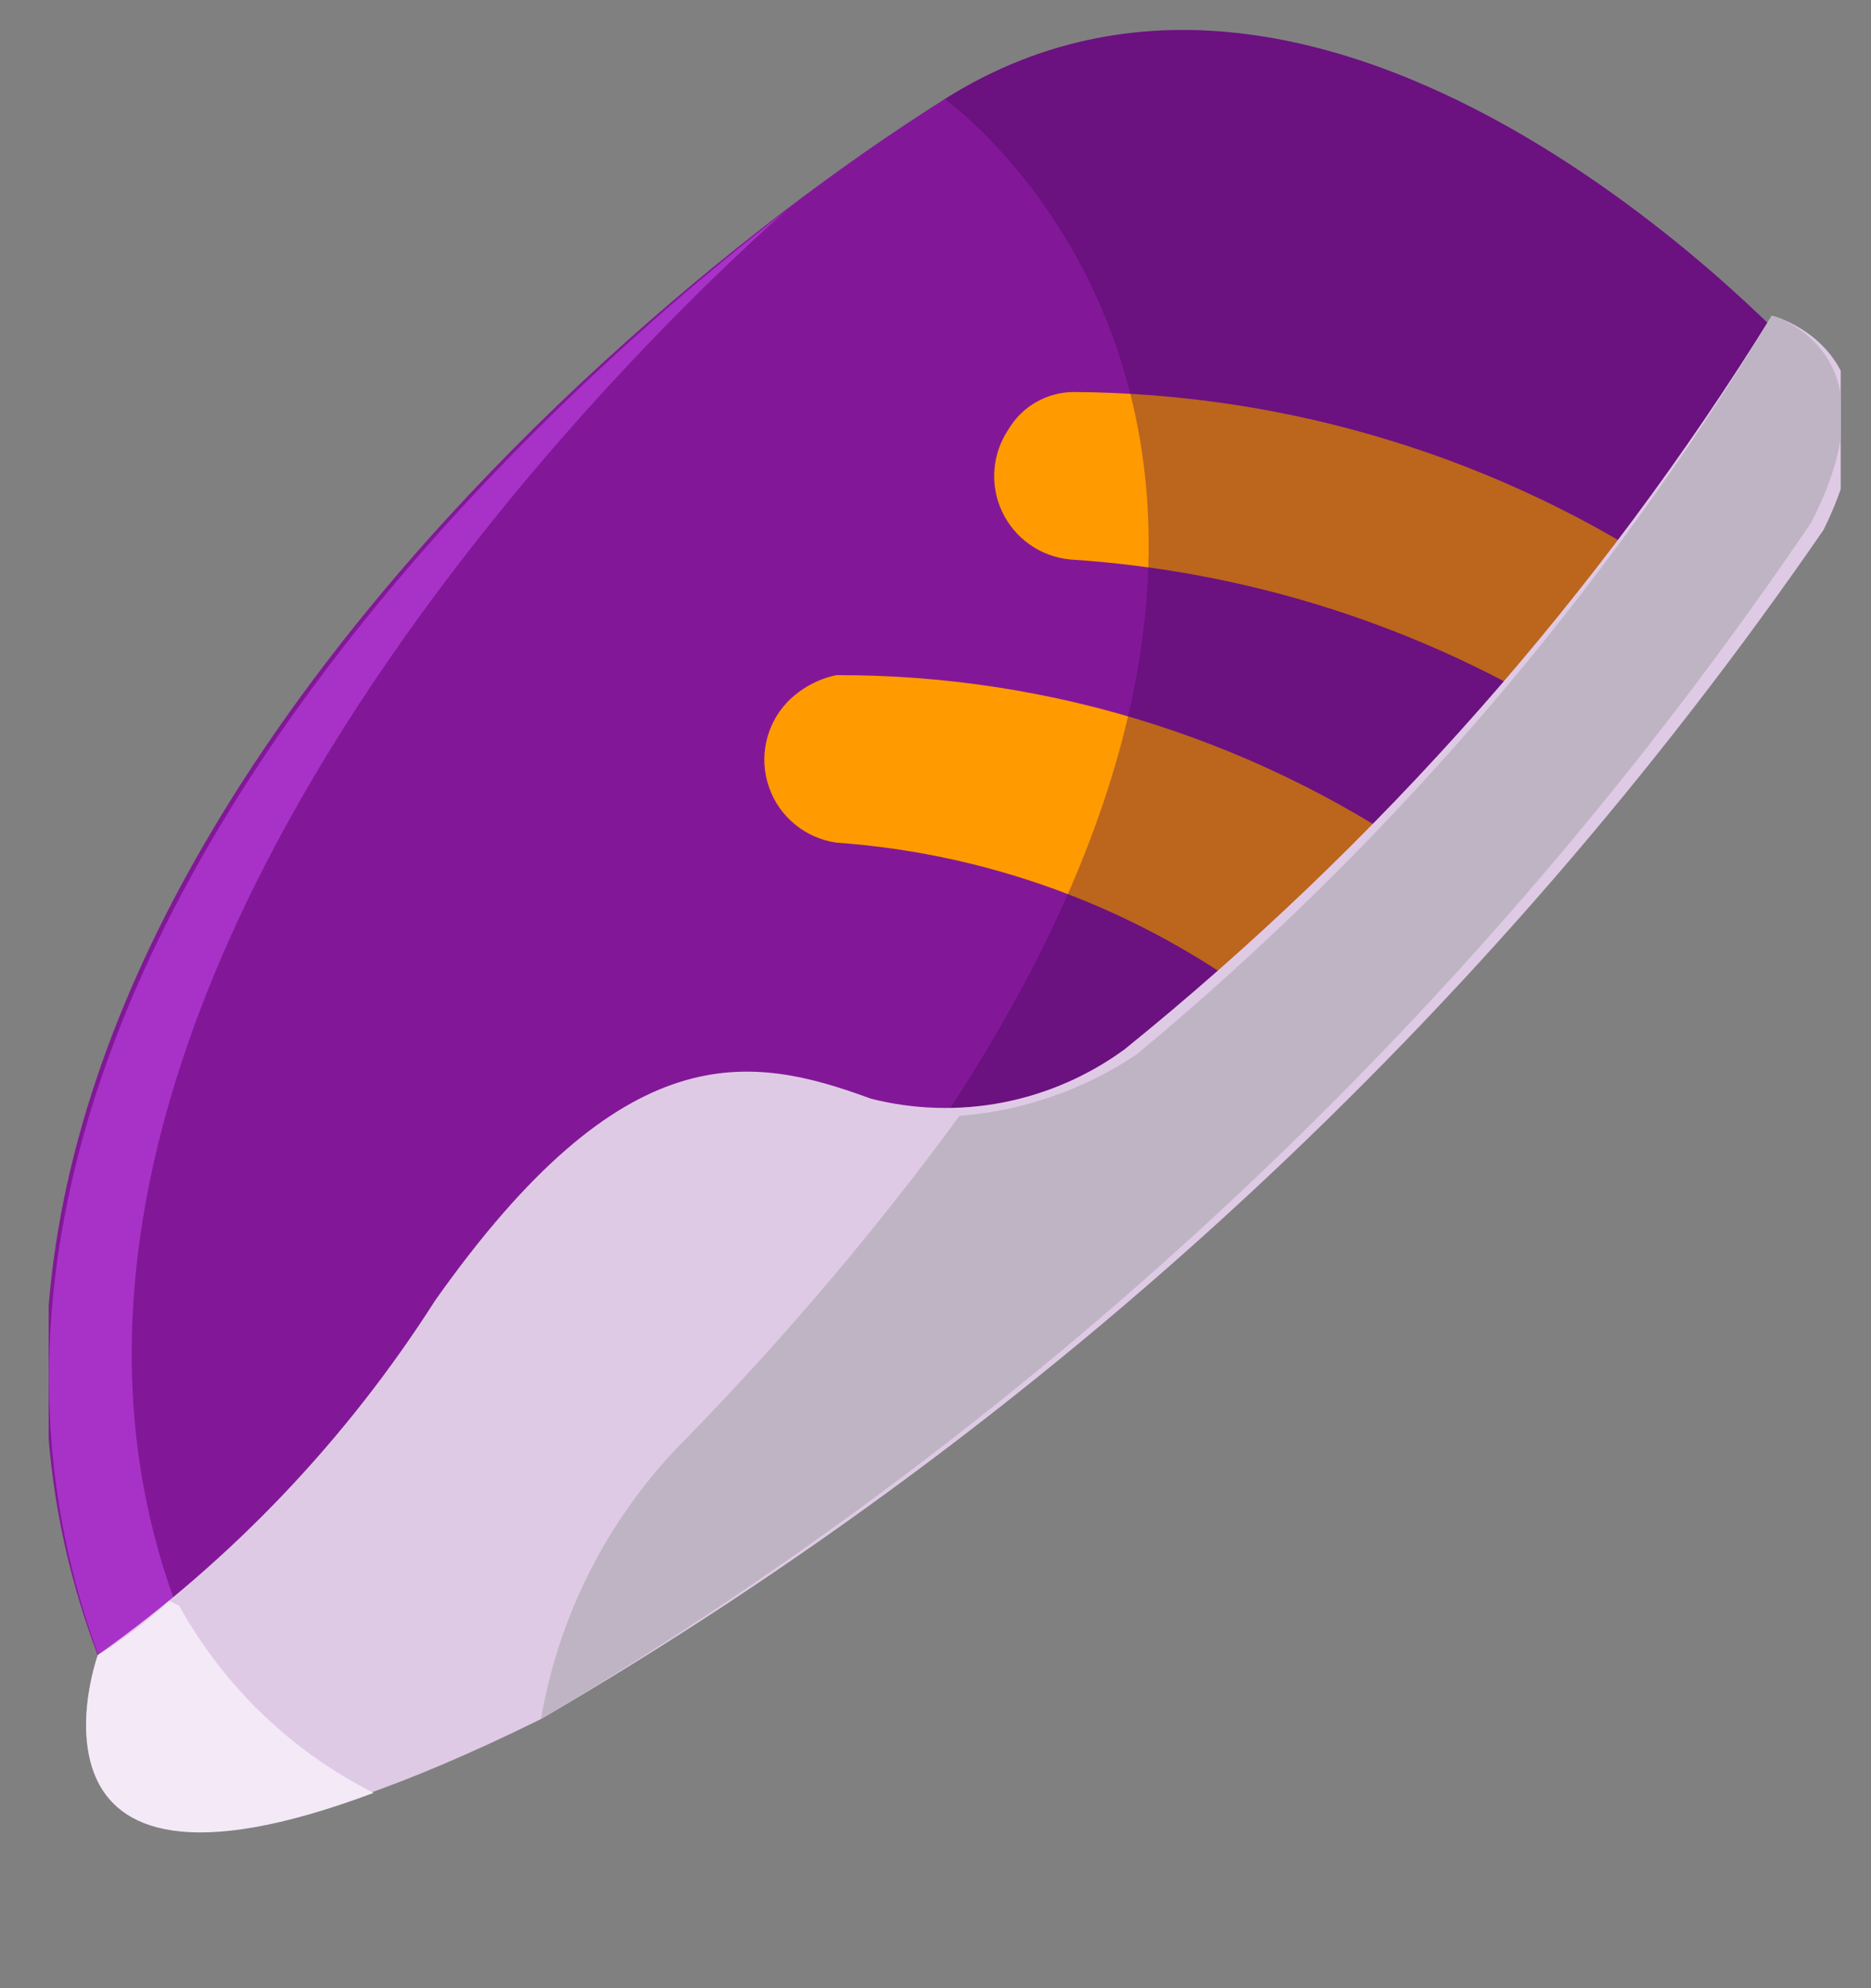 <svg width="16" height="17" viewBox="0 0 16 17" fill="none" xmlns="http://www.w3.org/2000/svg">
<rect x="0" y="0" width="16" height="17" fill="#808080" stroke="none"/>
<g clip-path="url(#clip0_586_718)">
<path d="M15.447 3.099C15.447 3.099 11.489 -1.3 8.079 0.847C4.668 2.994 -1.689 8.888 1.068 14.699C1.068 14.699 11.763 10.783 15.447 3.099Z" fill="#821898"/>
<path d="M1.068 14.698C-1.289 9.604 3.279 4.467 6.731 1.794C6.731 1.794 -0.658 8.109 1.532 13.793L1.068 14.698Z" fill="#A832C7"/>
<path d="M14.373 4.952C12.836 3.917 11.027 3.361 9.174 3.352C9.063 3.354 8.955 3.384 8.859 3.439C8.763 3.494 8.683 3.573 8.626 3.668V3.668C8.556 3.771 8.514 3.89 8.504 4.015C8.494 4.139 8.517 4.263 8.57 4.376C8.624 4.489 8.705 4.586 8.807 4.657C8.909 4.729 9.028 4.772 9.152 4.784C10.684 4.883 12.166 5.36 13.468 6.173L14.373 4.952Z" fill="#FF9A00"/>
<path d="M12.331 7.436C10.824 6.349 9.011 5.767 7.152 5.773C6.992 5.806 6.845 5.887 6.731 6.005V6.005C6.641 6.1 6.579 6.219 6.552 6.347C6.524 6.475 6.533 6.609 6.577 6.733C6.62 6.857 6.697 6.966 6.798 7.049C6.9 7.133 7.022 7.186 7.152 7.205C8.535 7.303 9.856 7.817 10.941 8.678L12.331 7.436Z" fill="#FF9A00"/>
<path opacity="0.35" d="M1.069 14.699C1.069 14.699 11.763 10.783 15.447 3.099C15.447 3.099 11.489 -1.3 8.079 0.847C8.079 0.847 13.279 4.531 5.721 12.446L1.069 14.699Z" fill="#400454"/>
<path d="M9.616 8.973C11.8 7.207 13.672 5.086 15.152 2.699C15.152 2.699 16.352 2.994 15.594 4.531C12.731 8.686 8.986 12.158 4.626 14.699C-0.237 17.098 0.837 14.151 0.837 14.151C1.985 13.336 2.964 12.307 3.721 11.12C5.342 8.825 6.416 9.015 7.447 9.394C7.817 9.488 8.204 9.499 8.579 9.426C8.953 9.353 9.308 9.198 9.616 8.973Z" fill="#DFCAE5"/>
<path d="M1.447 13.688C1.26 13.863 1.056 14.018 0.837 14.151C0.837 14.151 -0.005 16.53 3.195 15.33C2.492 14.976 1.913 14.418 1.532 13.73V13.73L1.447 13.688Z" fill="#F4EAF7"/>
<path d="M4.626 14.699C8.954 12.127 12.663 8.634 15.489 4.468C16.247 2.994 15.152 2.699 15.152 2.699C13.707 5.093 11.872 7.228 9.721 9.015C9.269 9.318 8.747 9.499 8.205 9.541C7.498 10.506 6.724 11.42 5.89 12.278C5.226 12.933 4.784 13.779 4.626 14.699V14.699Z" fill="#BFB4C4"/>
</g>
<defs>
<clipPath id="clip0_586_718">
<rect width="15.325" height="16.083" fill="white" transform="translate(0.416 0.257)"/>
</clipPath>
</defs>
</svg>

